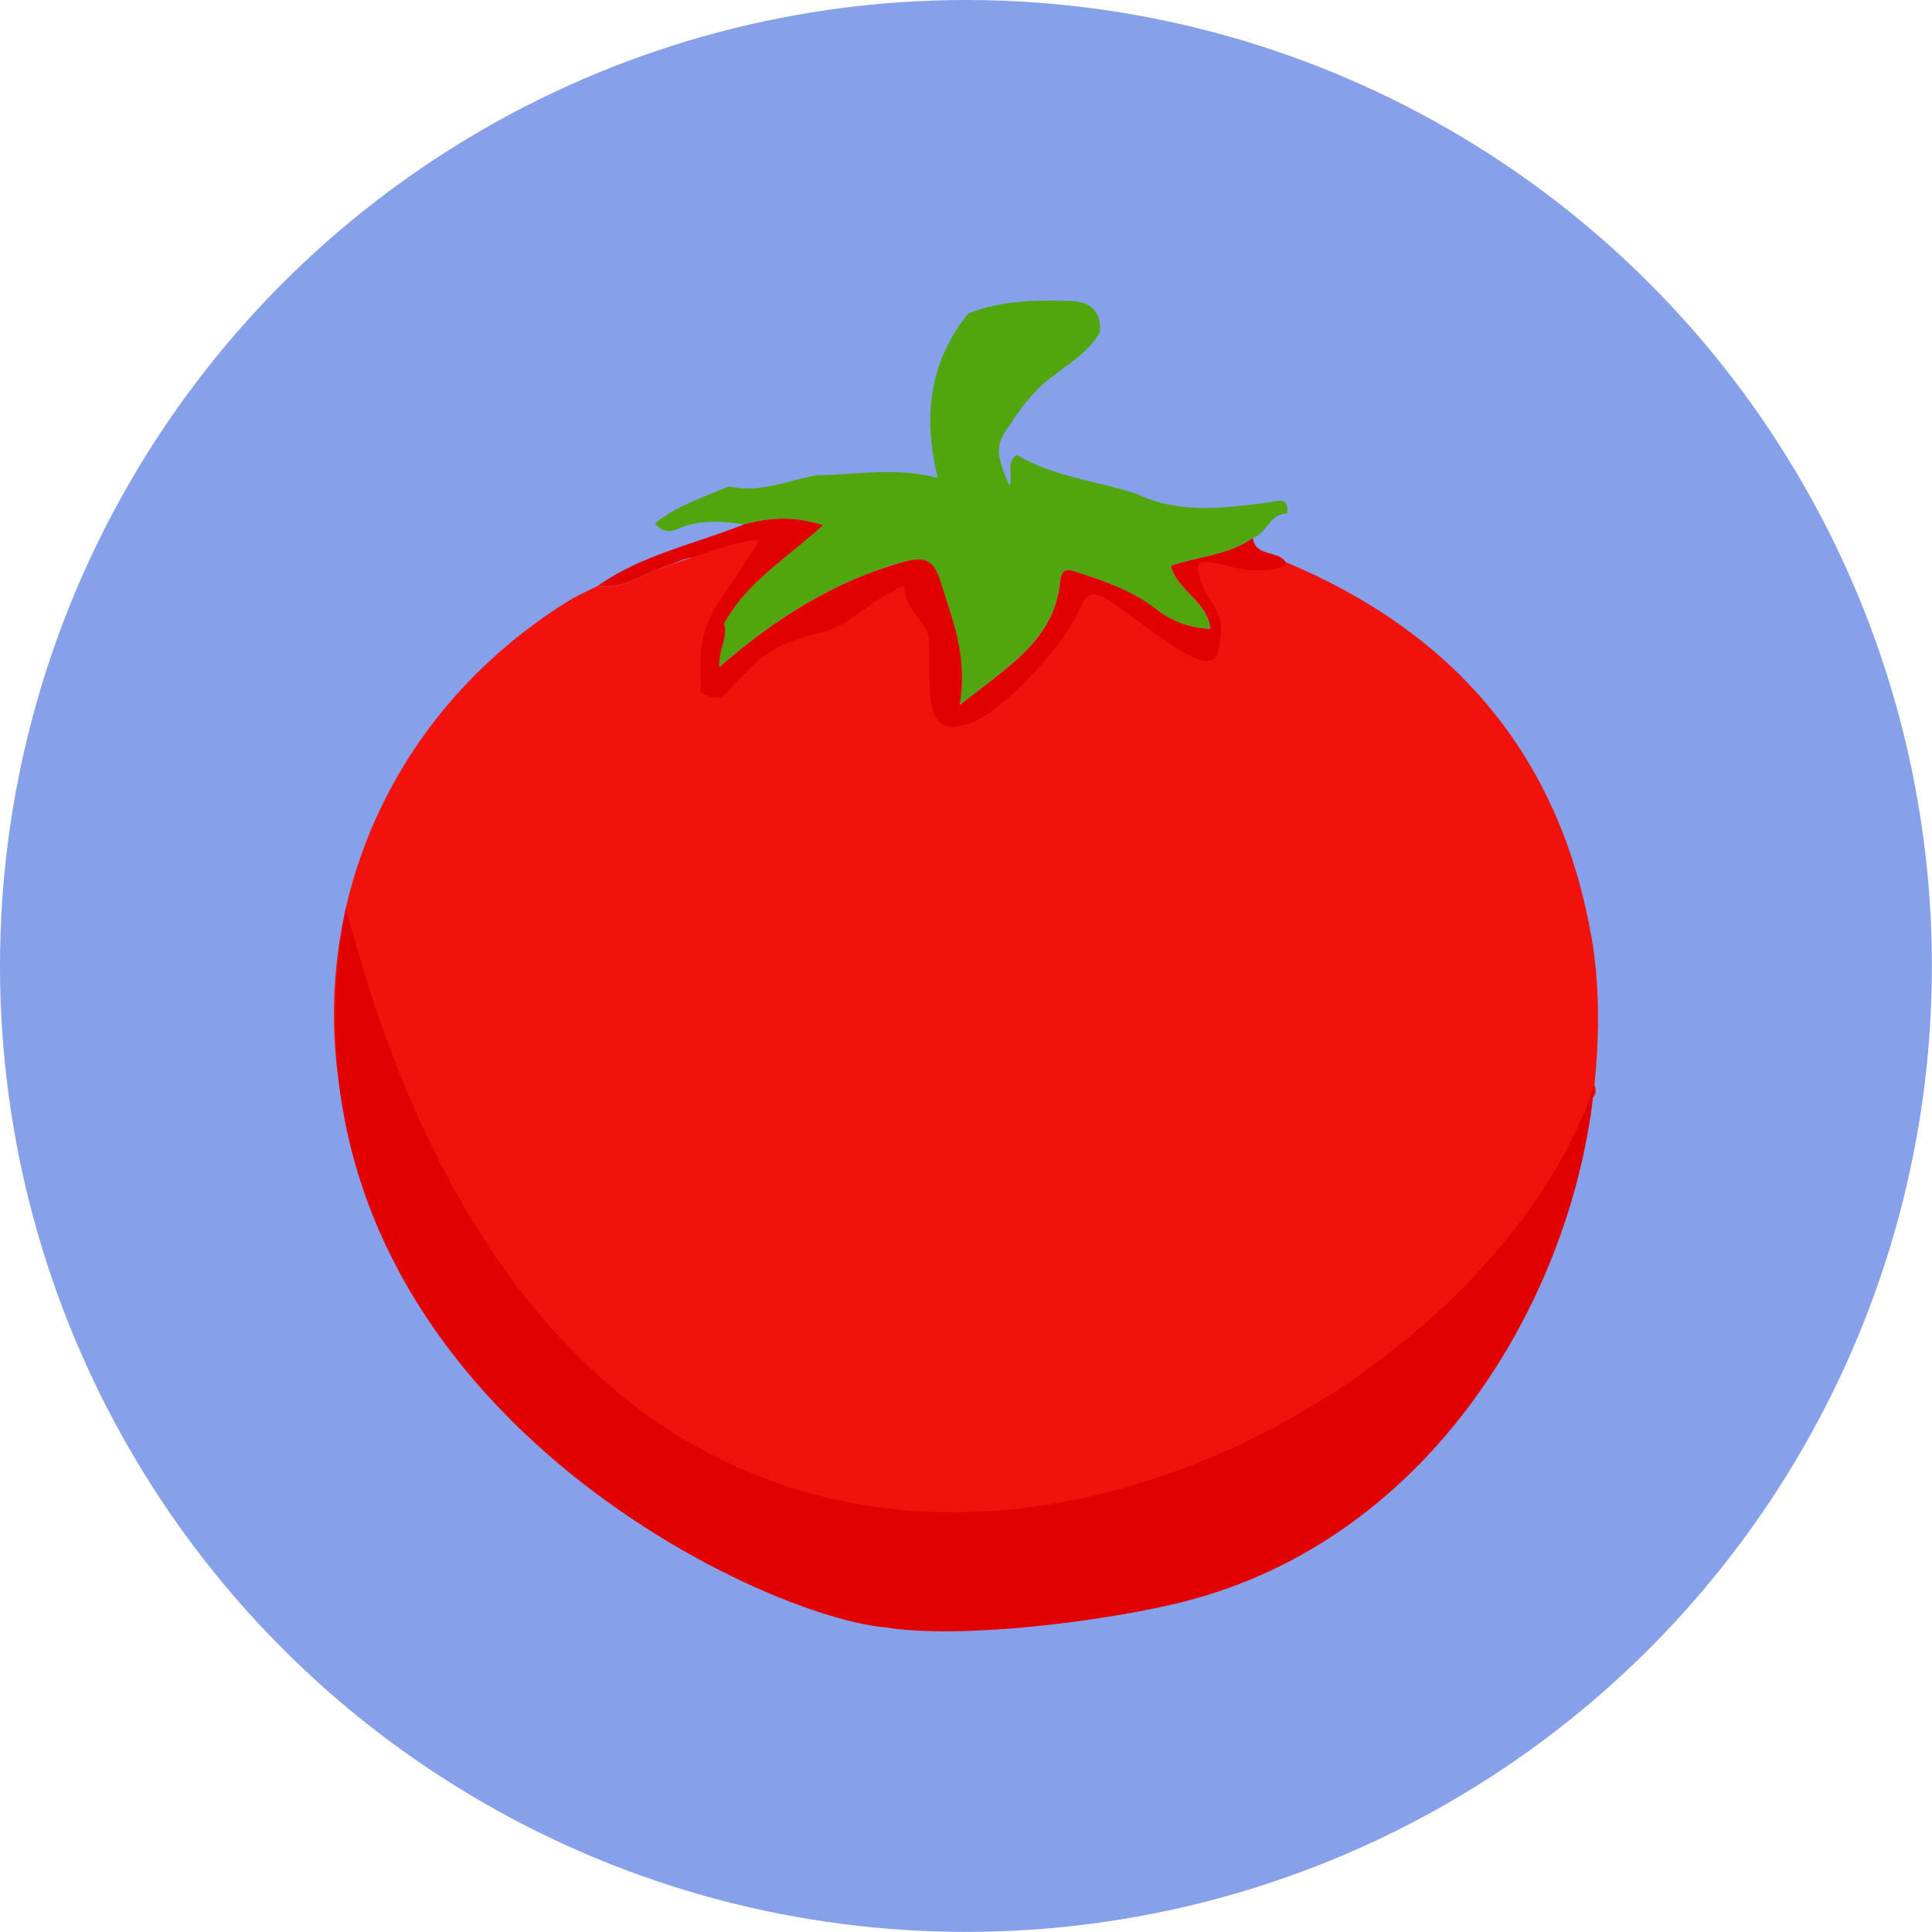 <?xml version="1.0" encoding="UTF-8"?><svg xmlns="http://www.w3.org/2000/svg" viewBox="0 0 188.83 188.83"><defs><style>.e{fill:#f2120c;}.f{fill:#e10101;}.g{fill:#86a1ea;}.h{fill:#51a60e;}</style></defs><g id="a"/><g id="b"><g id="c"><g id="d"><circle class="g" cx="94.41" cy="94.41" r="94.41"/><path class="h" d="M79.86,46.45c3.8-.04,7.6-.83,11.78,.26-1.43-5.95-.84-11.36,3.01-16.08,3.15-1.25,6.43-1.3,9.75-1.23,2.07,.05,3.25,.85,3.11,3.06-1.49,2.61-4.38,3.73-6.36,5.86-.95,1.02-1.71,2.07-2.44,3.2-1.42,1.91-1.43,2.74-.07,5.94,.48-.94-.44-2.24,.77-2.99,3.58,2.14,7.73,2.52,11.6,3.77,4.2,2.02,8.58,1.44,12.95,.87,.98-.13,2-.64,1.85,1.06l-.04,.02c-1.69,0-1.95,1.98-3.35,2.39-2.37,1.67-5.27,1.77-8.01,2.71,.66,2.47,3.62,3.5,3.87,6.17-1.94-.1-3.68-.68-5.24-1.9-2.27-1.77-4.93-2.73-7.65-3.6-1-.32-1.64-.59-1.8,.92-.6,5.73-5.12,8.26-9.81,12.02,.82-4.83-.74-8.35-1.84-11.99-.64-2.1-1.44-2.62-3.63-2.01-6.78,1.89-12.54,5.52-18.02,10.28-.12-1.71,.89-2.91,.46-4.24,2.21-4.07,6.2-6.44,9.67-9.62-2.81-.91-5.26-.76-7.72-.08-2.19-.3-4.35-.48-6.49,.47-.7,.31-1.62,.26-2.19-.55,2.12-1.75,4.72-2.54,7.18-3.62,3.02,.71,5.78-.59,8.64-1.1Z"/><path class="f" d="M122.44,52.59c-2.37,1.67-5.27,1.77-8.01,2.71,.66,2.47,3.62,3.5,3.87,6.17-1.94-.1-3.68-.68-5.24-1.9-2.27-1.77-4.93-2.73-7.65-3.6-1-.32-1.64-.59-1.8,.92-.6,5.73-5.12,8.26-9.81,12.02,.82-4.83-.74-8.35-1.84-11.99-.64-2.1-1.44-2.62-3.63-2.01-6.78,1.89-12.54,5.52-18.02,10.28-.12-1.71,.89-2.91,.46-4.24,2.21-4.07,6.2-6.44,9.67-9.62-2.81-.91-5.26-.76-7.72-.08-4.79,1.92-9.94,2.95-14.26,5.99,2.5,.42,4.42-1.2,6.6-1.88,1.12-.35,2.15-1.07,3.64-.87-3.06,5.69-5.16,11.5-4.56,17.97,.1,1.05-.4,2.45,1.03,2.86,1.18,.34,1.3-1.04,1.88-1.65,3.28-3.51,6.77-6.65,11.63-7.87,2.57-.64,4.97-1.72,7.4-4.49,0,2.48-.03,4.22,0,5.94,.12,5.14,3.74,7.42,8.46,5.36,3.4-1.49,6.12-3.89,8.69-6.5,3.33-3.38,5.63-3.58,9.68-1.07,3.24,2.01,6.52,3.98,10.07,6.15,.69-3.59,.12-6.84-.88-9.92-.85-2.61-.83-4.28,2.28-4.84,.69-.12,1.29-.62,1.3-1.48-.77-1.2-2.95-.48-3.23-2.35Z"/><path class="e" d="M155.53,91.51c-3.12-17.75-13.42-29.68-29.86-36.57-.01,.86-3.11,.89-4.06,.72-3.12-.54-5.16-1.72-4.31,.89,1.01,3.08,2.57,2.89,1.88,6.48-.19,.82-.05,3.08-4.66,0-6.65-4.43-7.76-6.61-9.01-3.5s-6.95,9.67-10.57,11.1c-4.79,1.89-4.02-2.95-4.14-8.09-.04-1.73-2.44-2.84-2.44-5.32-3.99,1.88-5.3,3.9-7.87,4.54-4.86,1.22-5.74,1.95-9.02,5.46-.58,.62-.88,1.2-2.06,.86-1.43-.41-.79-.61-.89-1.66-.6-6.47,2.6-7.94,5.65-13.63-1.49-.2-8,2.23-9.11,2.58-2.19,.68-4.1,2.3-6.6,1.88-.99,.5-2.02,.94-2.96,1.52-23.23,14.5-29.75,43.64-14.96,66.82,.15,.19,.3,.37,.45,.56,.15,.24,.31,.48,.46,.72,.35,1.03,.96,1.85,1.84,2.49v.02c1.76-.23,2.44,1.28,3.37,2.24,11.97,12.27,26.7,19.33,43.43,21.84,16.18,2.43,31.46-.35,44.67-10.79,9.82-7.76,15.82-17.97,19.02-29.97,.33-1.24-.08-2.95,1.67-3.57,.06-.6,.11-1.19,.17-1.79,.4-.37,.42-.8,.22-1.27,.48-4.86,.54-9.72-.3-14.54Z"/><path class="f" d="M33.81,88.72c24.65,95.19,109.35,55.71,122.02,17.33-1.96,20.32-15.68,44.43-40.39,50.56-7.43,1.84-21.47,3.64-28.87,2.45-13.14-1.12-61.5-24.23-52.76-70.34Z"/></g></g></g></svg>